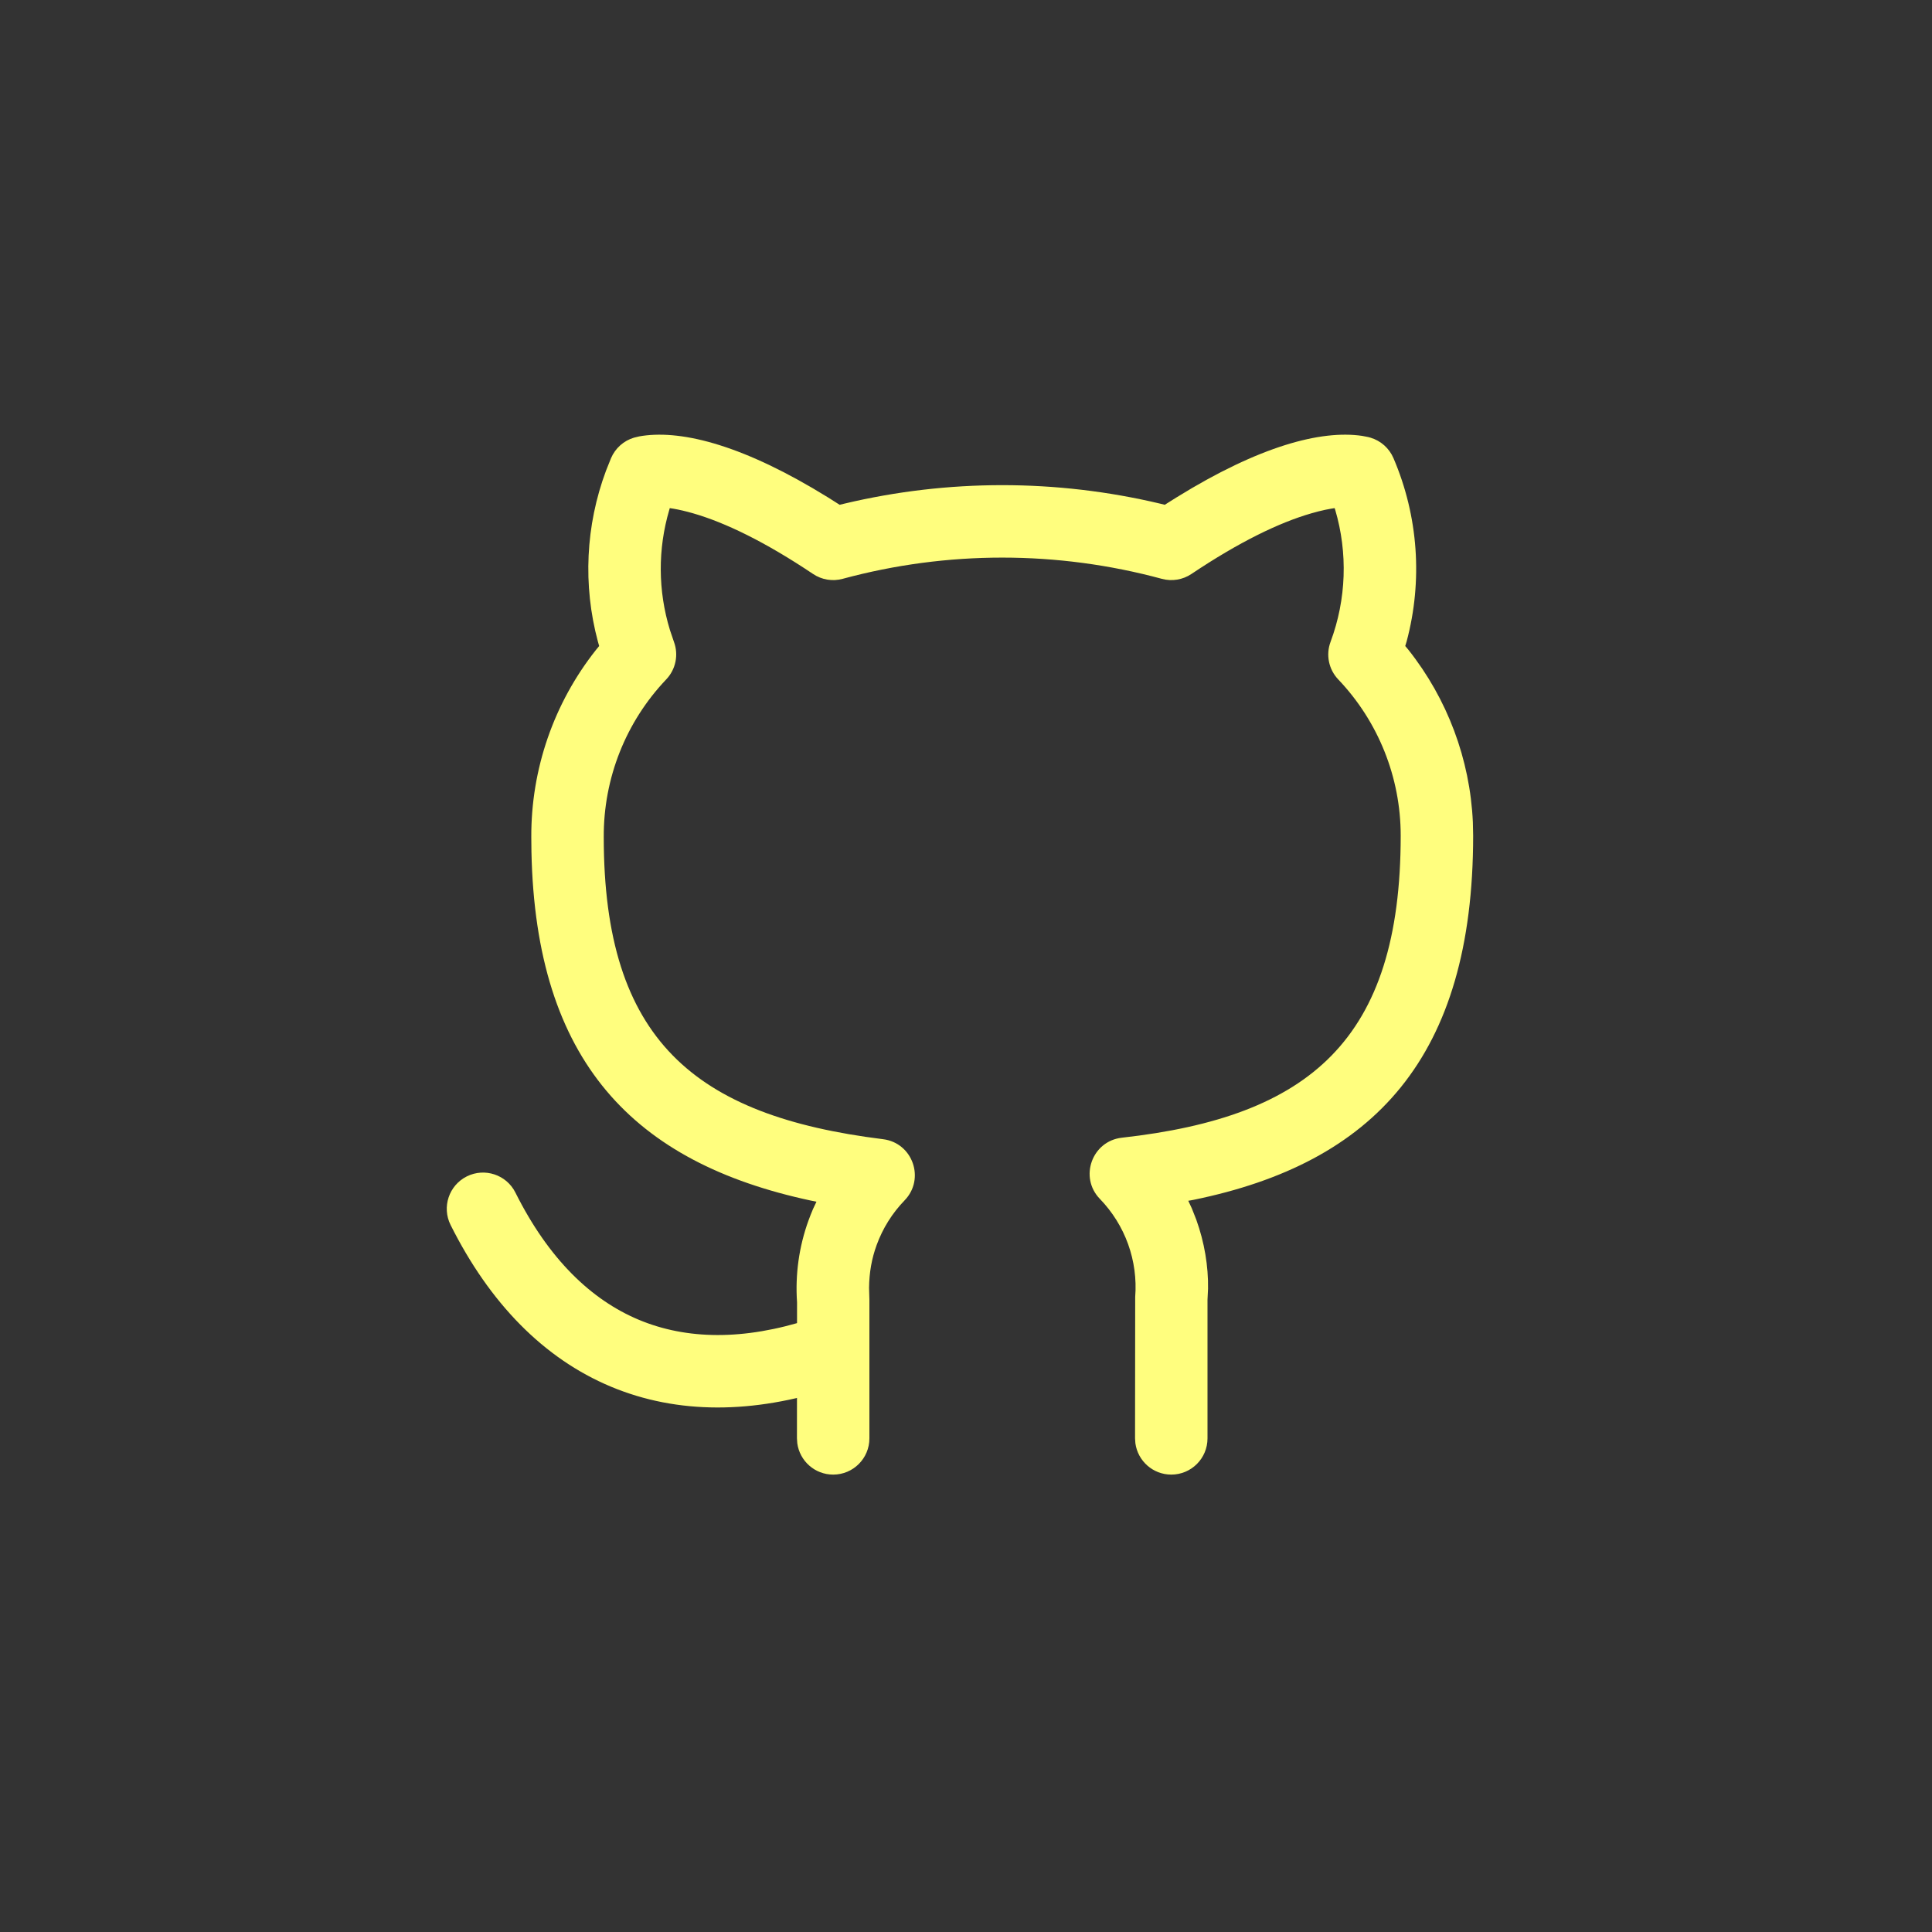 <svg width="40" height="40" viewBox="0 0 40 40" fill="none" xmlns="http://www.w3.org/2000/svg">
<rect x="0" y="0" width="40" height="40" fill="#333333" stroke="none"/>
<path d="M24.362 10.296C26.08 9.233 27.349 8.901 28.199 9.024L28.324 9.048C28.342 9.052 28.358 9.057 28.373 9.061C28.587 9.124 28.762 9.28 28.85 9.485C29.366 10.688 29.458 12.025 29.123 13.28L29.094 13.375L29.16 13.454C29.966 14.471 30.435 15.719 30.494 17.02L30.5 17.3C30.5 21.892 28.445 24.08 24.703 24.843L24.602 24.861L24.675 25.017L24.767 25.25C24.937 25.721 25.019 26.219 25.011 26.682L25 26.91V29.78C25 30.194 24.665 30.53 24.25 30.53C23.871 30.53 23.557 30.248 23.507 29.882L23.5 29.78L23.503 26.851C23.532 26.481 23.482 26.108 23.356 25.758C23.23 25.408 23.03 25.089 22.772 24.822C22.338 24.375 22.608 23.624 23.227 23.555C27.11 23.122 29 21.533 29 17.3C29 16.096 28.537 14.939 27.707 14.067C27.509 13.859 27.447 13.557 27.548 13.288C27.876 12.407 27.907 11.448 27.644 10.555L27.632 10.52L27.557 10.532C27.48 10.545 27.395 10.563 27.3 10.587L27.153 10.627C26.482 10.82 25.656 11.221 24.668 11.883C24.488 12.004 24.264 12.041 24.054 11.984C21.89 11.398 19.61 11.398 17.446 11.984C17.237 12.041 17.013 12.004 16.833 11.883C15.845 11.221 15.018 10.82 14.348 10.627C14.194 10.583 14.059 10.552 13.943 10.532L13.867 10.52L13.857 10.555C13.617 11.367 13.621 12.233 13.871 13.046L13.953 13.288C14.053 13.557 13.991 13.859 13.793 14.067C12.957 14.945 12.494 16.113 12.5 17.33C12.5 21.524 14.375 23.101 18.283 23.586C18.897 23.662 19.159 24.407 18.729 24.852C18.473 25.116 18.276 25.431 18.15 25.777C18.049 26.053 17.996 26.344 17.993 26.664L18 26.91V29.78C18 30.194 17.665 30.53 17.25 30.53C16.87 30.53 16.557 30.248 16.507 29.882L16.5 29.78L16.502 26.963C16.462 26.386 16.543 25.807 16.741 25.263C16.769 25.186 16.8 25.109 16.832 25.033L16.904 24.88L16.785 24.856C13.12 24.071 11.091 21.981 11.003 17.634L11 17.334C10.993 15.922 11.468 14.556 12.338 13.457L12.405 13.375L12.378 13.28C12.066 12.115 12.124 10.879 12.547 9.745L12.651 9.485C12.739 9.28 12.913 9.124 13.127 9.061L13.235 9.035C13.256 9.032 13.278 9.028 13.301 9.024C14.152 8.901 15.421 9.233 17.139 10.296L17.384 10.451L17.483 10.427C19.631 9.917 21.869 9.917 24.018 10.427L24.115 10.451L24.362 10.296Z" fill="#FFFE7E"/>
<path fill-rule="evenodd" clip-rule="evenodd" d="M9.665 24.356C10.035 24.171 10.486 24.321 10.671 24.691C11.36 26.07 12.242 26.913 13.227 27.325C14.212 27.737 15.397 27.758 16.768 27.313C17.163 27.186 17.585 27.401 17.713 27.795C17.841 28.189 17.625 28.612 17.231 28.74C15.603 29.268 14.038 29.29 12.648 28.709C11.258 28.127 10.14 26.983 9.329 25.362C9.144 24.992 9.294 24.541 9.665 24.356Z" fill="#FFFE7E"/>
</svg>
